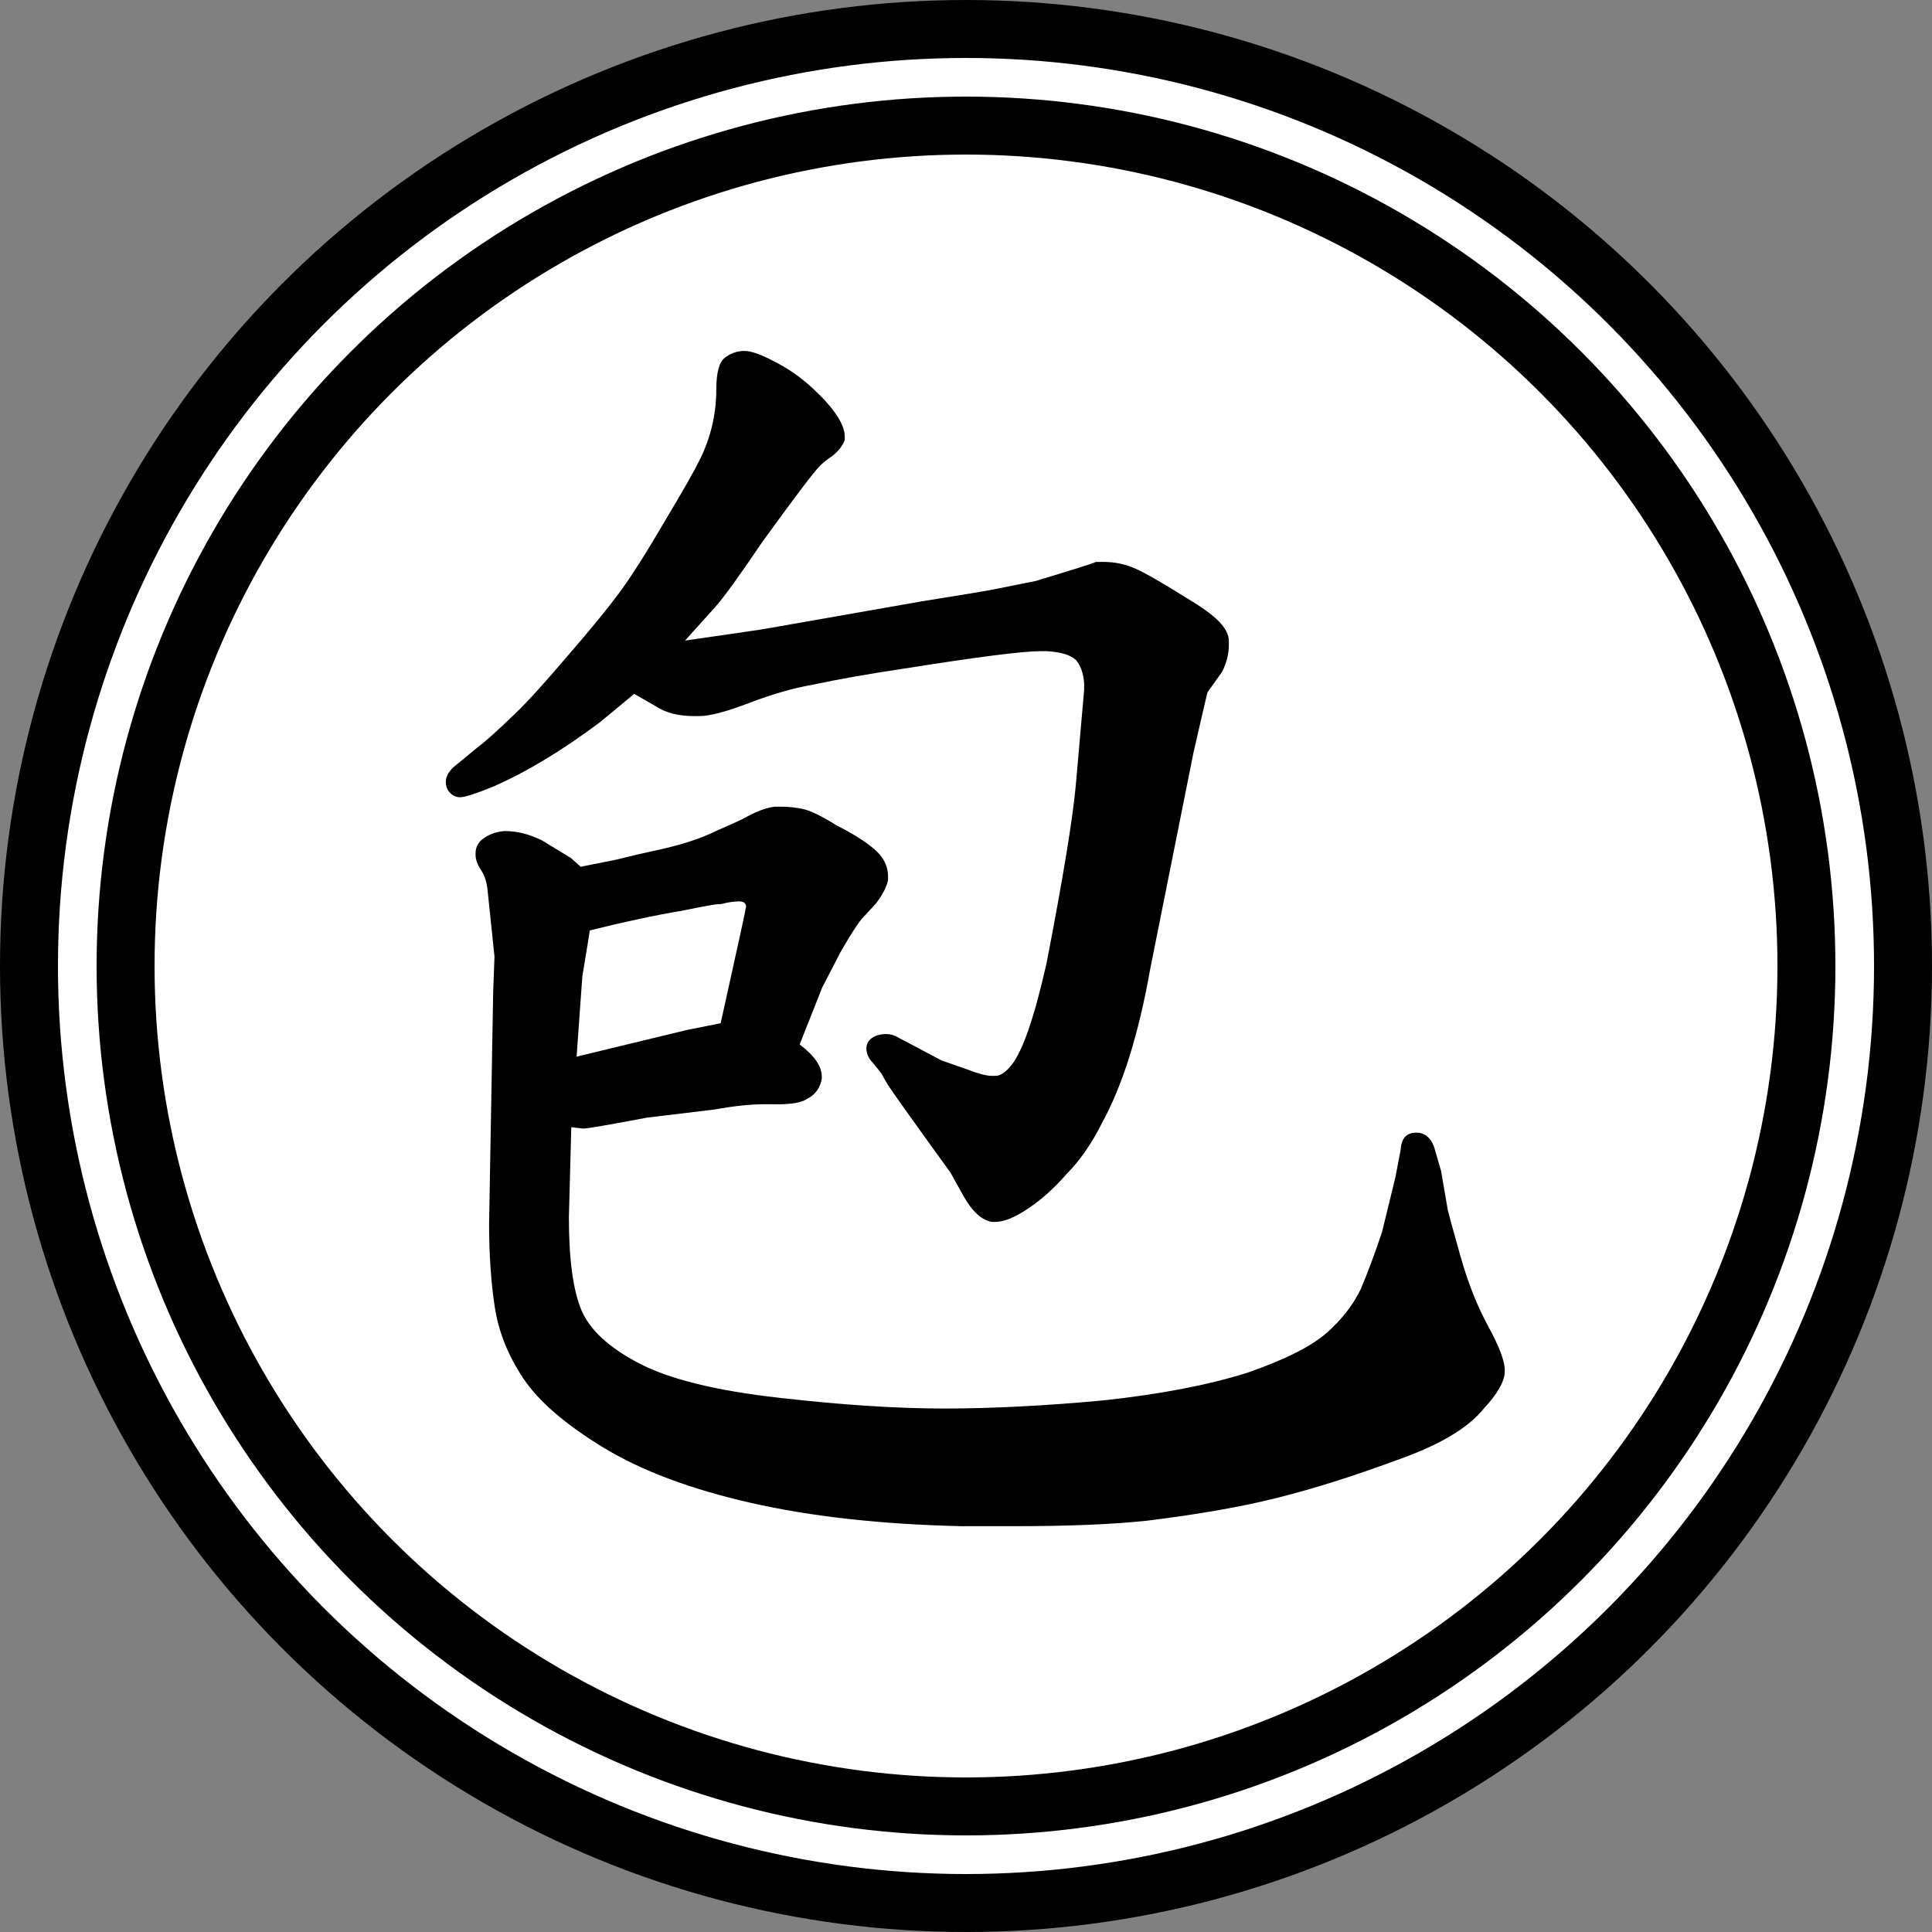 <!--Credit: 全字庫正楷體 https://www.cns11643.gov.tw/-->
<svg height="100" width="100" xmlns="http://www.w3.org/2000/svg">
  <rect width="100%" height="100%" fill="#808080" stroke="none"/>
  <circle r="48.5" cx="50" cy="50" stroke-width="3" stroke="#000" fill="#fff"/>
  <circle r="43.5" cx="50" cy="50" stroke-width="3" stroke="#000" fill="none"/>
  <path fill="#000" transform="translate(14.5,12.25) scale(0.07,0.07)"
d="M603.229 240.5h5.771q12.165 0 23.354 4.936t38.55 22.159q15.761 9.348 23.09 16.745q7.507 7.576 7.507 14.66v3q0 9.771 -5.051 19.873q-5.353 7.493 -10.705 14.987q-0.424 1.029 -10.41 44.716l-31.963 159.817
q-12.761 72.251 -35.724 114.084q-11.448 22.854 -26.153 37.633q-13.596 15.637 -28.41 25.514q-14.815 9.876 -24.084 9.876h-2.539q-11.152 -1.593 -21.021 -18.865l-9.782 -17.607q-43.21 -59.672 -46.885 -65.874
q-3.675 -6.201 -3.91 -7.071l-6.465 -8.081q-4.897 -4.937 -4.897 -10.787q0 -6.377 7.13 -9.331q8.469 -2.823 14.892 0.495l33.475 17.724l19.587 6.854q11.813 4.544 17.417 4.544h3q5.396 0 11.851 -8.067
q12.356 -15.445 25.808 -74.977q18.783 -97.065 21.868 -134.086l5.974 -68.37v-4.72q-0.849 -11.124 -5.975 -17.146q-6.016 -5.77 -21.73 -6.634h-4.795q-19.686 0 -100.814 12.906q-37.332 5.515 -67.894 11.982
q-20.807 3.619 -46.367 13.365t-36.925 9.746h-4q-17.092 0 -27.925 -7.104l-16.292 -9.31l-25.289 20.918q-42.222 31.666 -79.51 47.878q-18.834 7.62 -23.881 7.62q-0.055 0 -0.104 -0.002q-4.104 0 -7.303 -3.197
q-3.197 -3.198 -3.197 -8.303t5.456 -10.56q17.281 -14.231 17.55 -14.443q9.3 -6.975 27.367 -24.468q13.25 -12.422 40.458 -44.437q24.158 -27.875 37.282 -45.559q13.125 -17.683 33.951 -53.384q19.579 -32.633 25.953 -45.668
q11.982 -24.507 11.982 -51.481q0 -18.749 6.501 -23.624q6.501 -4.876 14.188 -4.876t22.26 7.839q14.882 7.459 27.616 19.132q24.435 22.398 24.435 36.529v2.222q-2.083 6.248 -9.075 11.842q-5.651 3.768 -9.122 7.239
q-7.169 7.168 -43.149 56.986q-25.238 37.348 -34.578 47.725l-22.173 24.638q56.287 -8.041 61.121 -9.008l114.291 -20.051q43.853 -6.978 53.709 -8.947l29.656 -5.932q41.532 -12.456 45.049 -14.214zM368.859 858.549
q69.573 7.951 122.171 7.951t117.216 -5.963q64.142 -6.911 107.383 -20.654q41.525 -14.497 58.392 -29.489q16.783 -14.918 25.128 -32.452q7.809 -18.565 15.638 -42.022l9.882 -40.517l3.857 -20.25q0.742 -12.653 11.475 -12.653
q9.079 0 13.098 10.046q5.099 17.337 5.293 18.173l5 29q0.959 4.262 9.28 33.851q8.322 29.588 20.575 52.053q12.254 22.465 12.254 32.378v1q0 10.916 -15.825 27.91q-17.401 21.535 -65.144 38.152q-46.342 17.123 -86.236 27.223
q-39.894 10.1 -97.372 17.158q-37.599 4.057 -98.922 4.057h-38.174q-88.758 -2.018 -155.719 -17.236q-66.961 -15.22 -109.194 -40.972q-42.232 -25.752 -59.158 -51.14q-16.929 -25.394 -21.093 -52.983t-4.164 -61.169
l3.006 -170.271l0.982 -27.47l-4.96 -47.629q-0.84 -10.081 -4.934 -16.221q-4.093 -6.14 -4.093 -11.409v-1q0 -6.872 5.829 -11.021q6.815 -4.852 15.671 -5.479q13.771 0 27.604 6.916l21.41 13.009l7.203 6.482
l26.133 -5.227q16.025 -4.004 29.849 -6.966q27.301 -5.851 44.455 -14.428q15.601 -6.804 19.788 -8.894q13.174 -7.654 23.086 -8.894h5.473q7.566 0 15.685 1.72q8.118 1.719 24.98 12.227q17.648 8.855 27.741 17.503
q10.094 8.648 10.094 20.05v2.749q-1.478 7.386 -8.72 17.042l-11.122 12.134q-4.614 5.617 -15.076 23.675l-13.745 26.509l-16.697 42.184q16.36 12.396 16.36 23.708v1.627q-1.702 10.213 -10.902 14.958
q-5.927 3.966 -21.86 3.966q-1.805 0 -3.737 -0.051h-6q-15.317 0 -36.651 3.879q-0.447 0.067 -50.191 6.037q-42.442 8.084 -47.157 8.084q-0.938 -0.059 -8.723 -1.031l-1.777 66.633
q0.011 46.421 9.199 68.474q9.188 22.052 42.848 39.589q33.66 17.536 103.312 25.385zM325.737 581.603q18.763 -84.432 18.763 -86.143q0 -3.96 -5.285 -3.96q-5.286 0 -13.286 2h-0.929q-4.221 0 -27.612 4.873
q-29.88 4.98 -68.438 14.621q-0.273 2.569 -5.494 33.899l-4.245 59.421l81.312 -19.669z" />
</svg>